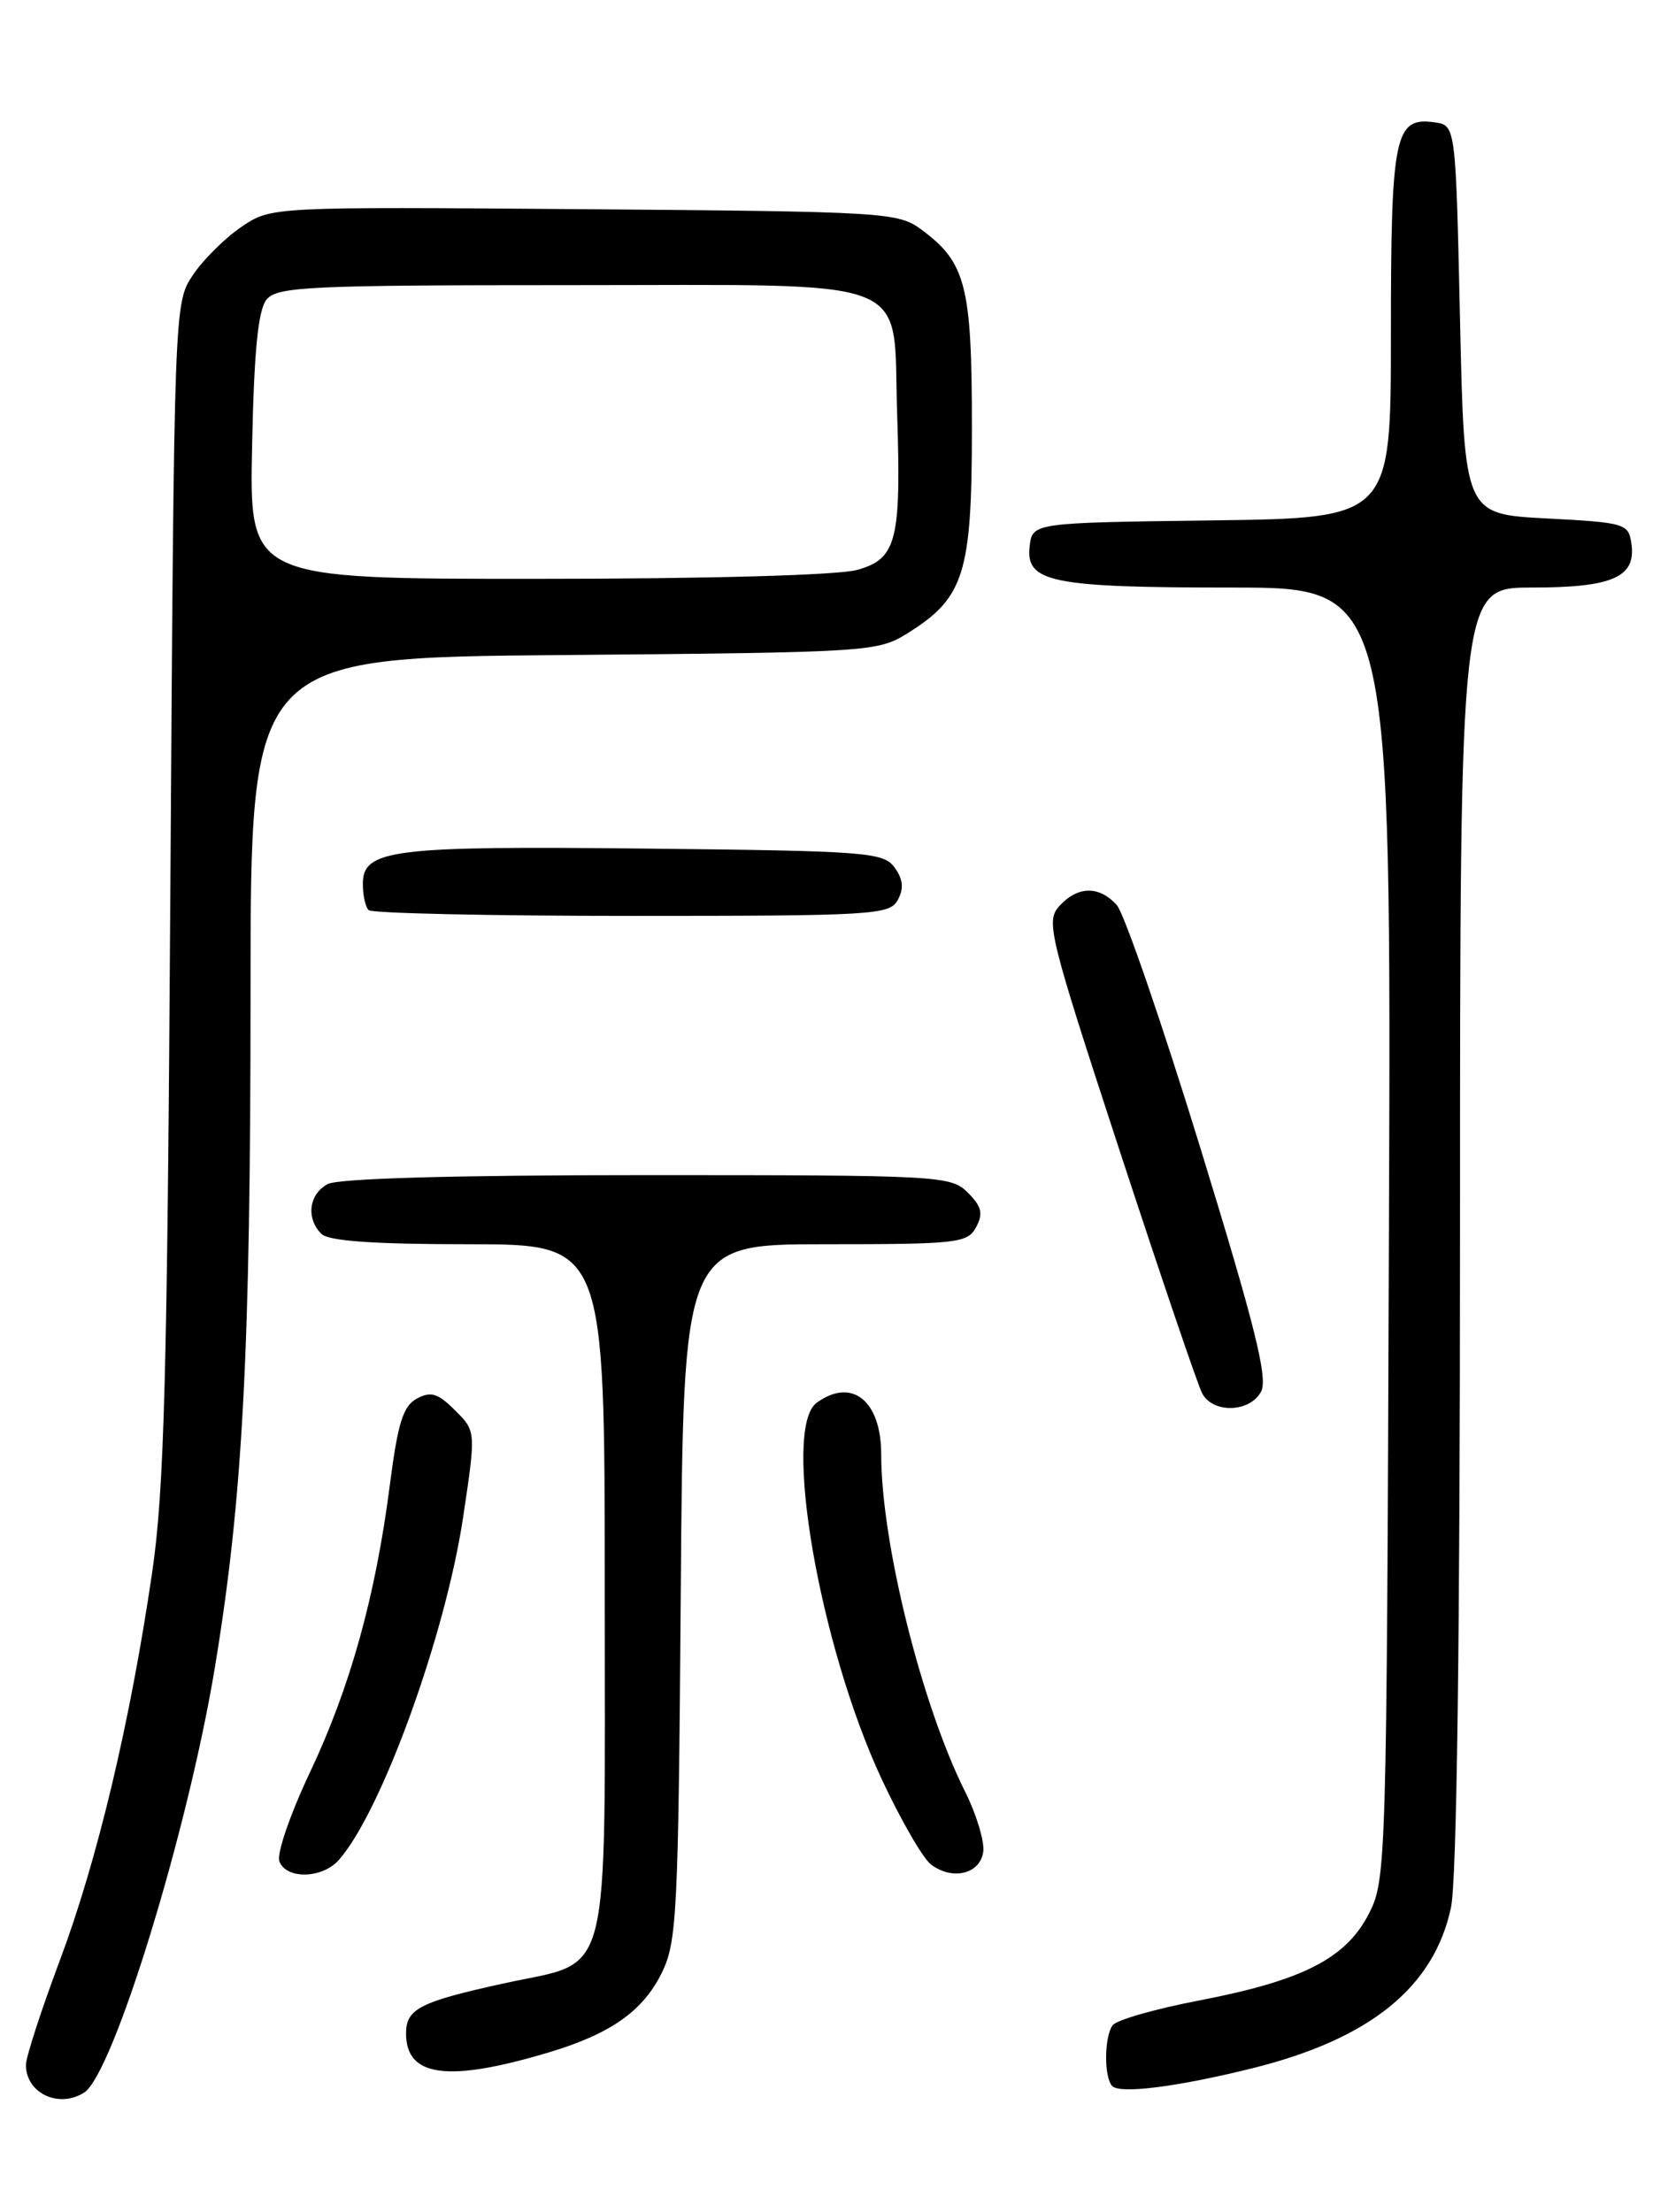 <?xml version="1.0" encoding="UTF-8" standalone="no"?>
<!DOCTYPE svg PUBLIC "-//W3C//DTD SVG 1.1//EN" "http://www.w3.org/Graphics/SVG/1.1/DTD/svg11.dtd" >
<svg xmlns="http://www.w3.org/2000/svg" xmlns:xlink="http://www.w3.org/1999/xlink" version="1.1" viewBox="0 0 194 256">
 <g >
 <path fill="currentColor"
d=" M 9.74 242.18 C 13.09 240.06 21.75 211.89 24.87 192.99 C 28.11 173.38 29.00 156.54 29.00 114.86 C 29.00 76.11 29.00 76.11 65.25 75.81 C 100.49 75.51 101.60 75.44 105.00 73.32 C 111.63 69.19 112.50 66.42 112.50 49.50 C 112.50 33.08 111.82 30.40 106.68 26.59 C 103.96 24.57 102.58 24.49 67.63 24.21 C 31.40 23.93 31.40 23.93 27.97 26.24 C 26.09 27.51 23.56 30.01 22.35 31.80 C 20.16 35.06 20.16 35.06 19.72 102.78 C 19.36 159.38 19.02 172.39 17.61 182.00 C 15.07 199.33 11.27 215.31 6.91 226.93 C 4.76 232.67 3.00 238.09 3.00 238.98 C 3.00 242.25 6.80 244.05 9.74 242.18 Z  M 144.99 239.36 C 158.58 235.98 165.98 230.00 167.95 220.78 C 168.63 217.63 169.00 189.64 169.00 141.95 C 169.00 68.00 169.00 68.00 177.31 68.00 C 186.66 68.00 189.39 66.80 188.84 62.94 C 188.51 60.59 188.15 60.48 179.00 60.00 C 169.50 59.50 169.50 59.50 169.00 37.00 C 168.50 14.50 168.50 14.50 166.06 14.16 C 161.43 13.50 161.00 15.61 161.00 38.67 C 161.00 59.96 161.00 59.96 140.25 60.23 C 119.50 60.50 119.50 60.50 119.18 63.25 C 118.71 67.39 121.71 68.00 142.59 68.00 C 161.05 68.00 161.05 68.00 160.77 142.75 C 160.51 215.96 160.46 217.58 158.44 221.50 C 155.78 226.67 150.80 229.21 138.82 231.52 C 133.69 232.50 129.17 233.80 128.77 234.41 C 127.80 235.84 127.79 240.46 128.75 241.43 C 129.67 242.36 136.29 241.52 144.99 239.36 Z  M 63.63 237.50 C 70.69 235.37 74.40 232.76 76.58 228.37 C 78.36 224.78 78.52 221.58 78.80 184.25 C 79.10 144.00 79.10 144.00 95.52 144.00 C 110.84 144.00 112.00 143.87 112.99 142.02 C 113.83 140.45 113.63 139.63 112.02 138.02 C 110.07 136.07 108.80 136.00 74.93 136.00 C 52.67 136.00 39.16 136.38 37.93 137.04 C 35.75 138.20 35.40 141.00 37.20 142.80 C 38.03 143.63 43.24 144.00 54.20 144.00 C 70.00 144.00 70.00 144.00 70.00 184.00 C 70.00 230.56 70.97 226.77 58.34 229.54 C 48.59 231.68 47.00 232.49 47.00 235.34 C 47.00 240.40 51.88 241.03 63.63 237.50 Z  M 39.23 215.25 C 44.17 209.65 51.57 189.22 53.61 175.57 C 55.10 165.64 55.10 165.64 52.67 163.22 C 50.70 161.25 49.88 160.99 48.26 161.86 C 46.66 162.72 46.05 164.67 45.13 171.83 C 43.47 184.74 40.53 195.31 35.85 205.18 C 33.59 209.96 32.00 214.57 32.34 215.43 C 33.14 217.53 37.32 217.43 39.23 215.25 Z  M 113.81 214.33 C 113.98 213.14 113.03 209.99 111.70 207.33 C 106.68 197.30 102.00 178.51 102.00 168.32 C 102.00 162.09 98.60 159.38 94.53 162.35 C 90.50 165.30 94.84 190.43 102.05 205.89 C 104.26 210.63 106.83 215.08 107.77 215.79 C 110.26 217.66 113.44 216.89 113.81 214.33 Z  M 145.97 161.06 C 146.79 159.53 145.29 153.51 138.93 132.81 C 134.48 118.34 130.13 105.71 129.27 104.75 C 127.23 102.48 124.74 102.53 122.62 104.86 C 121.03 106.62 121.41 108.15 129.58 133.11 C 134.34 147.63 138.64 160.29 139.15 161.25 C 140.39 163.61 144.67 163.49 145.97 161.06 Z  M 103.93 104.14 C 104.64 102.81 104.53 101.74 103.54 100.39 C 102.26 98.63 100.28 98.48 74.76 98.21 C 45.32 97.89 42.00 98.31 42.00 102.31 C 42.00 103.61 42.30 104.97 42.67 105.33 C 43.03 105.70 56.74 106.00 73.13 106.00 C 101.17 106.00 102.99 105.89 103.93 104.14 Z  M 29.18 51.65 C 29.41 40.50 29.88 35.85 30.87 34.65 C 32.10 33.18 35.85 33.00 65.97 33.00 C 106.60 33.00 103.32 31.73 103.84 47.70 C 104.33 62.60 103.80 64.68 99.21 65.96 C 97.01 66.57 81.97 66.99 62.18 66.99 C 28.86 67.00 28.86 67.00 29.18 51.65 Z "/>
</g>
</svg>